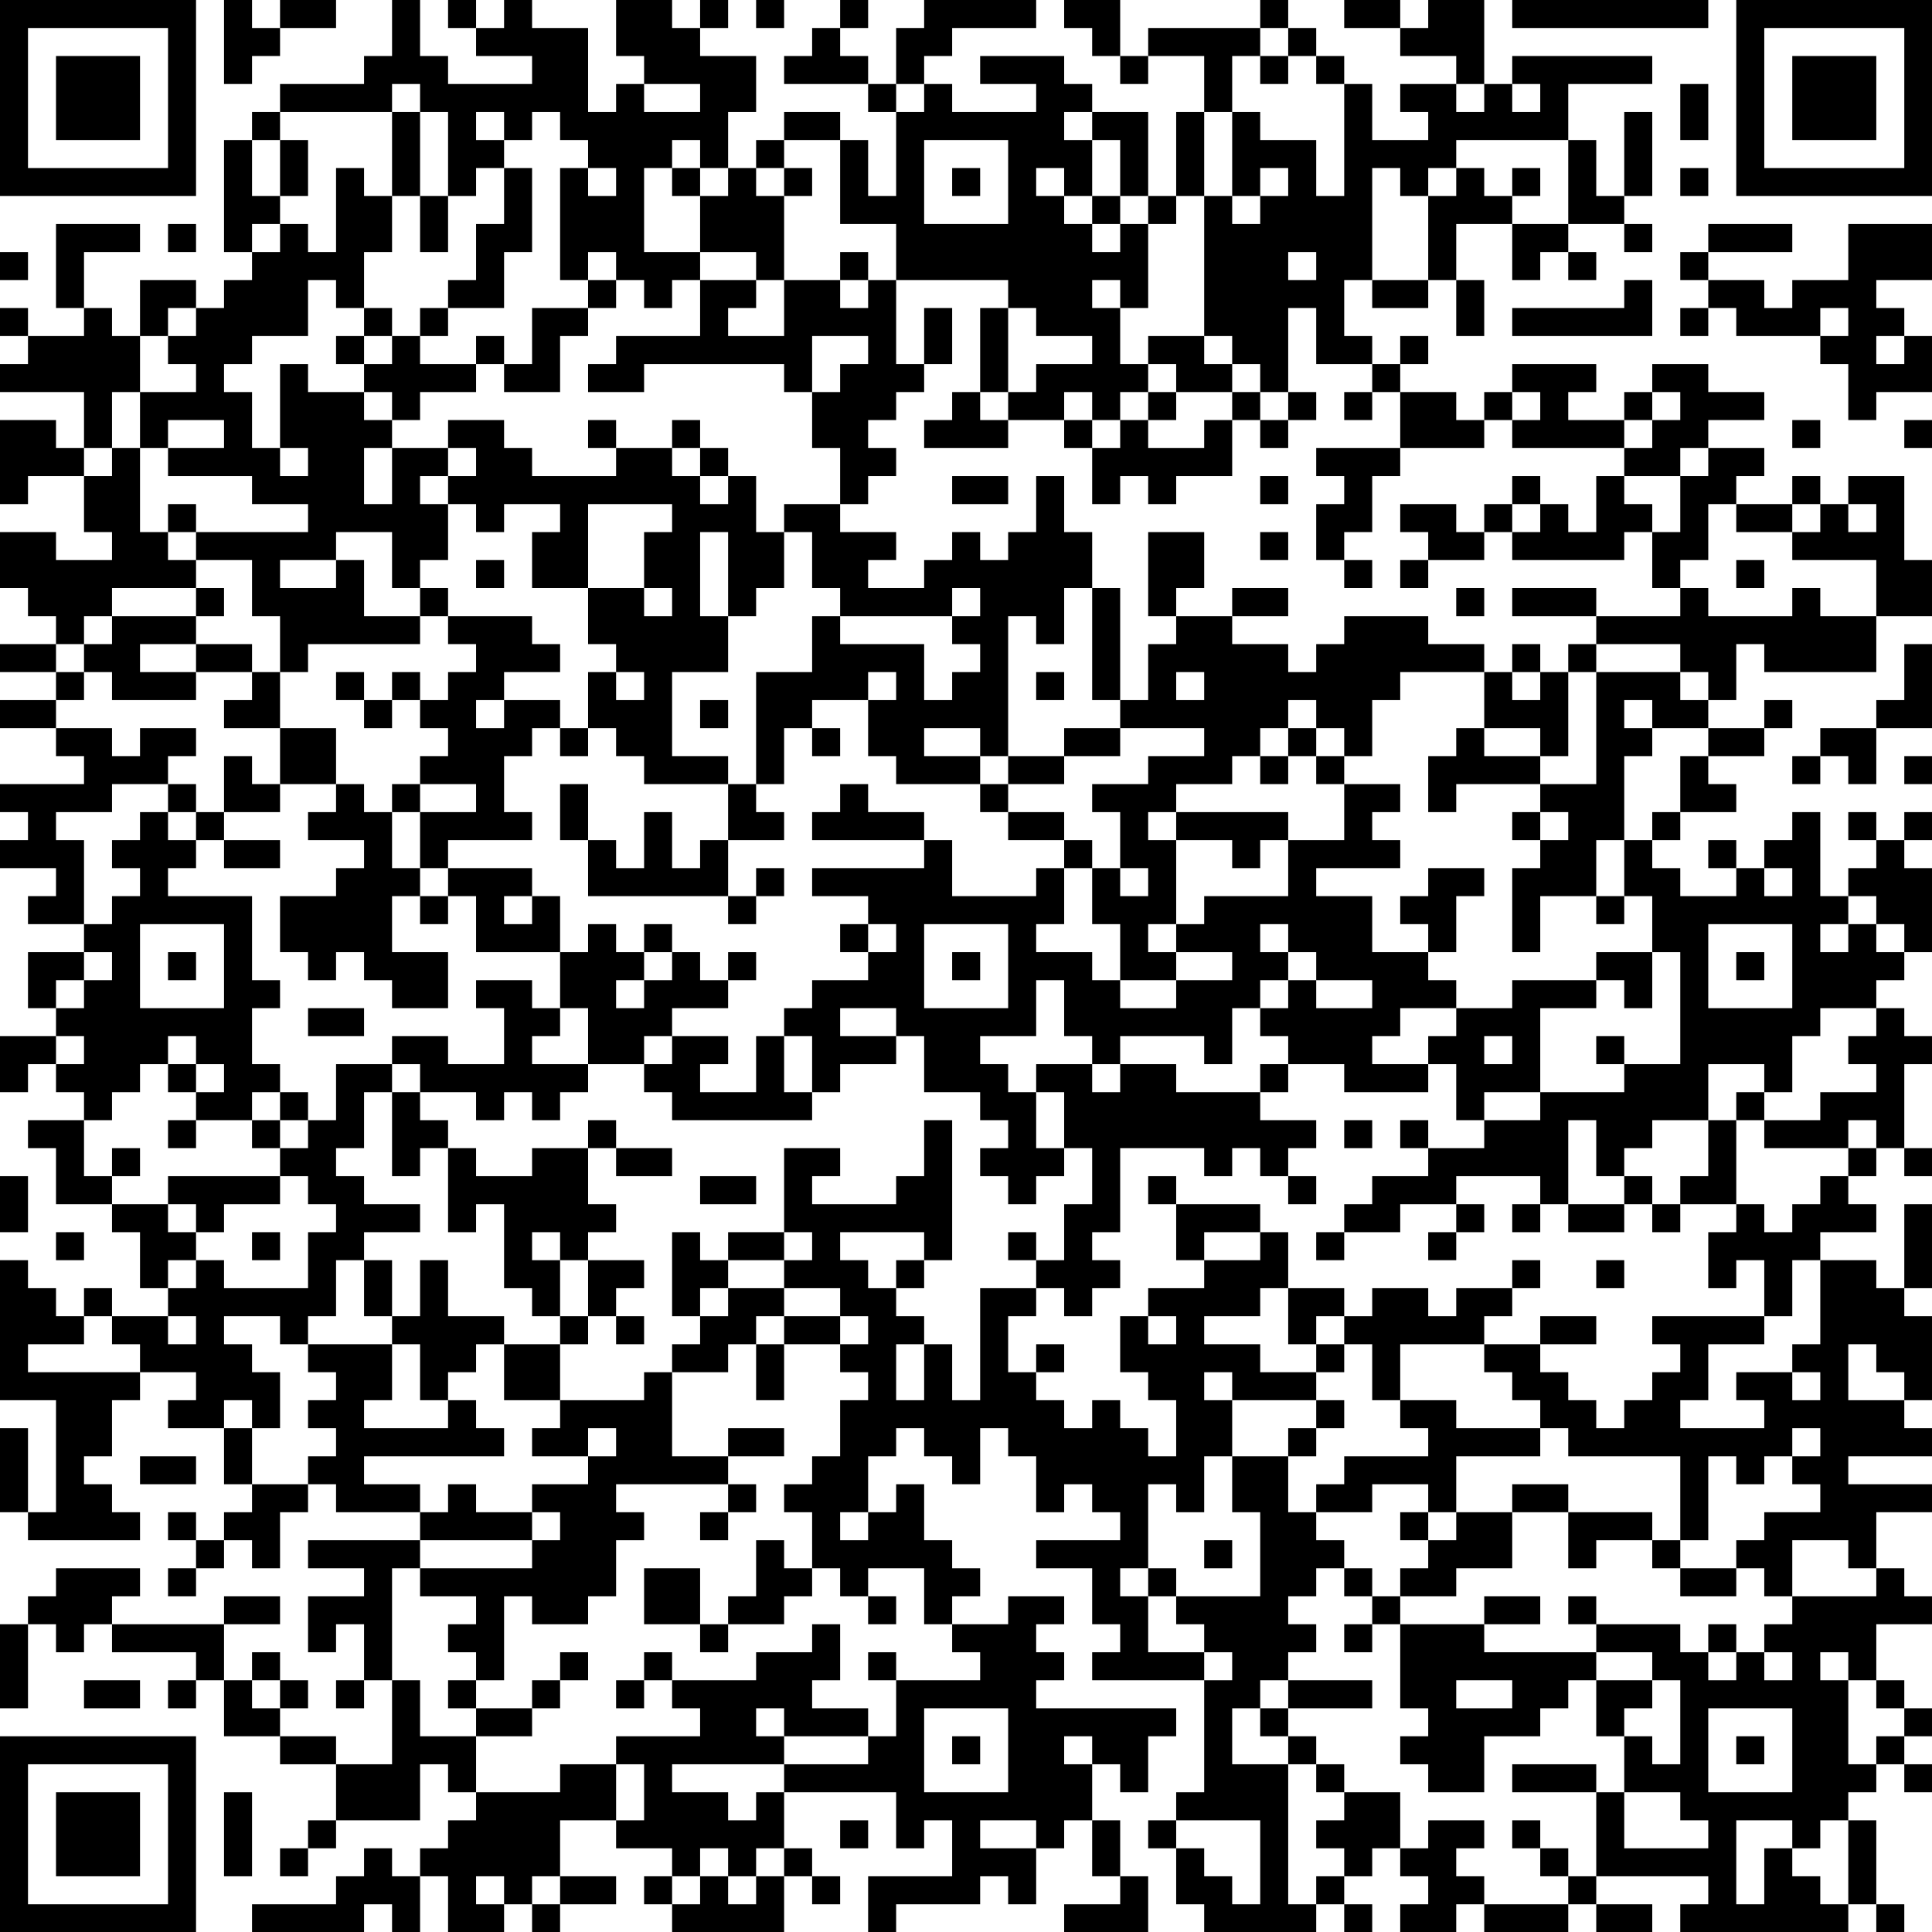 <?xml version="1.0" encoding="UTF-8"?>
<svg xmlns="http://www.w3.org/2000/svg" version="1.1" width="200" height="200" viewBox="0 0 200 200"><rect x="0" y="0" width="200" height="200" fill="#ffffff"/><g transform="scale(2.899)"><g transform="translate(0,0)"><path fill-rule="evenodd" d="M8 0L8 3L9 3L9 2L10 2L10 1L12 1L12 0L10 0L10 1L9 1L9 0ZM14 0L14 2L13 2L13 3L10 3L10 4L9 4L9 5L8 5L8 9L9 9L9 10L8 10L8 11L7 11L7 10L5 10L5 12L4 12L4 11L3 11L3 9L5 9L5 8L2 8L2 11L3 11L3 12L1 12L1 11L0 11L0 12L1 12L1 13L0 13L0 14L3 14L3 16L2 16L2 15L0 15L0 18L1 18L1 17L3 17L3 19L4 19L4 20L2 20L2 19L0 19L0 21L1 21L1 22L2 22L2 23L0 23L0 24L2 24L2 25L0 25L0 26L2 26L2 27L3 27L3 28L0 28L0 29L1 29L1 30L0 30L0 31L2 31L2 32L1 32L1 33L3 33L3 34L1 34L1 36L2 36L2 37L0 37L0 39L1 39L1 38L2 38L2 39L3 39L3 40L1 40L1 41L2 41L2 43L4 43L4 44L5 44L5 46L6 46L6 47L4 47L4 46L3 46L3 47L2 47L2 46L1 46L1 45L0 45L0 50L2 50L2 54L1 54L1 51L0 51L0 54L1 54L1 55L5 55L5 54L4 54L4 53L3 53L3 52L4 52L4 50L5 50L5 49L7 49L7 50L6 50L6 51L8 51L8 53L9 53L9 54L8 54L8 55L7 55L7 54L6 54L6 55L7 55L7 56L6 56L6 57L7 57L7 56L8 56L8 55L9 55L9 56L10 56L10 54L11 54L11 53L12 53L12 54L15 54L15 55L11 55L11 56L13 56L13 57L11 57L11 59L12 59L12 58L13 58L13 60L12 60L12 61L13 61L13 60L14 60L14 63L12 63L12 62L10 62L10 61L11 61L11 60L10 60L10 59L9 59L9 60L8 60L8 58L10 58L10 57L8 57L8 58L4 58L4 57L5 57L5 56L2 56L2 57L1 57L1 58L0 58L0 61L1 61L1 58L2 58L2 59L3 59L3 58L4 58L4 59L7 59L7 60L6 60L6 61L7 61L7 60L8 60L8 62L10 62L10 63L12 63L12 65L11 65L11 66L10 66L10 67L11 67L11 66L12 66L12 65L15 65L15 63L16 63L16 64L17 64L17 65L16 65L16 66L15 66L15 67L14 67L14 66L13 66L13 67L12 67L12 68L9 68L9 69L13 69L13 68L14 68L14 69L15 69L15 67L16 67L16 69L18 69L18 68L19 68L19 69L20 69L20 68L22 68L22 67L20 67L20 65L22 65L22 66L24 66L24 67L23 67L23 68L24 68L24 69L28 69L28 67L29 67L29 68L30 68L30 67L29 67L29 66L28 66L28 64L32 64L32 66L33 66L33 65L34 65L34 67L31 67L31 69L32 69L32 68L35 68L35 67L36 67L36 68L37 68L37 66L38 66L38 65L39 65L39 67L40 67L40 68L38 68L38 69L41 69L41 67L40 67L40 65L39 65L39 63L40 63L40 64L41 64L41 62L42 62L42 61L37 61L37 60L38 60L38 59L37 59L37 58L38 58L38 57L36 57L36 58L34 58L34 57L35 57L35 56L34 56L34 55L33 55L33 53L32 53L32 54L31 54L31 52L32 52L32 51L33 51L33 52L34 52L34 53L35 53L35 51L36 51L36 52L37 52L37 54L38 54L38 53L39 53L39 54L40 54L40 55L37 55L37 56L39 56L39 58L40 58L40 59L39 59L39 60L43 60L43 64L42 64L42 65L41 65L41 66L42 66L42 68L43 68L43 69L47 69L47 68L48 68L48 69L49 69L49 68L48 68L48 67L49 67L49 66L50 66L50 67L51 67L51 68L50 68L50 69L52 69L52 68L53 68L53 69L56 69L56 68L57 68L57 69L59 69L59 68L57 68L57 67L61 67L61 68L60 68L60 69L66 69L66 68L67 68L67 69L68 69L68 68L67 68L67 65L66 65L66 64L67 64L67 63L68 63L68 64L69 64L69 63L68 63L68 62L69 62L69 61L68 61L68 60L67 60L67 58L69 58L69 57L68 57L68 56L67 56L67 54L69 54L69 53L66 53L66 52L69 52L69 51L68 51L68 50L69 50L69 47L68 47L68 46L69 46L69 43L68 43L68 46L67 46L67 45L65 45L65 44L67 44L67 43L66 43L66 42L67 42L67 41L68 41L68 42L69 42L69 41L68 41L68 38L69 38L69 37L68 37L68 36L67 36L67 35L68 35L68 34L69 34L69 31L68 31L68 30L69 30L69 29L68 29L68 30L67 30L67 29L66 29L66 30L67 30L67 31L66 31L66 32L65 32L65 29L64 29L64 30L63 30L63 31L62 31L62 30L61 30L61 31L62 31L62 32L60 32L60 31L59 31L59 30L60 30L60 29L62 29L62 28L61 28L61 27L63 27L63 26L64 26L64 25L63 25L63 26L61 26L61 25L62 25L62 23L63 23L63 24L67 24L67 22L69 22L69 20L68 20L68 17L66 17L66 18L65 18L65 17L64 17L64 18L62 18L62 17L63 17L63 16L61 16L61 15L63 15L63 14L61 14L61 13L59 13L59 14L58 14L58 15L56 15L56 14L57 14L57 13L54 13L54 14L53 14L53 15L52 15L52 14L50 14L50 13L51 13L51 12L50 12L50 13L49 13L49 12L48 12L48 10L49 10L49 11L51 11L51 10L52 10L52 12L53 12L53 10L52 10L52 8L54 8L54 10L55 10L55 9L56 9L56 10L57 10L57 9L56 9L56 8L58 8L58 9L59 9L59 8L58 8L58 7L59 7L59 4L58 4L58 7L57 7L57 5L56 5L56 3L59 3L59 2L54 2L54 3L53 3L53 0L51 0L51 1L50 1L50 0L48 0L48 1L50 1L50 2L52 2L52 3L50 3L50 4L51 4L51 5L49 5L49 3L48 3L48 2L47 2L47 1L46 1L46 0L45 0L45 1L41 1L41 2L40 2L40 0L38 0L38 1L39 1L39 2L40 2L40 3L41 3L41 2L43 2L43 4L42 4L42 7L41 7L41 4L39 4L39 3L38 3L38 2L35 2L35 3L37 3L37 4L34 4L34 3L33 3L33 2L34 2L34 1L37 1L37 0L33 0L33 1L32 1L32 3L31 3L31 2L30 2L30 1L31 1L31 0L30 0L30 1L29 1L29 2L28 2L28 3L31 3L31 4L32 4L32 7L31 7L31 5L30 5L30 4L28 4L28 5L27 5L27 6L26 6L26 4L27 4L27 2L25 2L25 1L26 1L26 0L25 0L25 1L24 1L24 0L22 0L22 2L23 2L23 3L22 3L22 4L21 4L21 1L19 1L19 0L18 0L18 1L17 1L17 0L16 0L16 1L17 1L17 2L19 2L19 3L16 3L16 2L15 2L15 0ZM27 0L27 1L28 1L28 0ZM54 0L54 1L61 1L61 0ZM45 1L45 2L44 2L44 4L43 4L43 7L42 7L42 8L41 8L41 7L40 7L40 5L39 5L39 4L38 4L38 5L39 5L39 7L38 7L38 6L37 6L37 7L38 7L38 8L39 8L39 9L40 9L40 8L41 8L41 11L40 11L40 10L39 10L39 11L40 11L40 13L41 13L41 14L40 14L40 15L39 15L39 14L38 14L38 15L36 15L36 14L37 14L37 13L39 13L39 12L37 12L37 11L36 11L36 10L32 10L32 8L30 8L30 5L28 5L28 6L27 6L27 7L28 7L28 10L27 10L27 9L25 9L25 7L26 7L26 6L25 6L25 5L24 5L24 6L23 6L23 9L25 9L25 10L24 10L24 11L23 11L23 10L22 10L22 9L21 9L21 10L20 10L20 6L21 6L21 7L22 7L22 6L21 6L21 5L20 5L20 4L19 4L19 5L18 5L18 4L17 4L17 5L18 5L18 6L17 6L17 7L16 7L16 4L15 4L15 3L14 3L14 4L10 4L10 5L9 5L9 7L10 7L10 8L9 8L9 9L10 9L10 8L11 8L11 9L12 9L12 6L13 6L13 7L14 7L14 9L13 9L13 11L12 11L12 10L11 10L11 12L9 12L9 13L8 13L8 14L9 14L9 16L10 16L10 17L11 17L11 16L10 16L10 13L11 13L11 14L13 14L13 15L14 15L14 16L13 16L13 18L14 18L14 16L16 16L16 17L15 17L15 18L16 18L16 20L15 20L15 21L14 21L14 19L12 19L12 20L10 20L10 21L12 21L12 20L13 20L13 22L15 22L15 23L11 23L11 24L10 24L10 22L9 22L9 20L7 20L7 19L11 19L11 18L9 18L9 17L6 17L6 16L8 16L8 15L6 15L6 16L5 16L5 14L7 14L7 13L6 13L6 12L7 12L7 11L6 11L6 12L5 12L5 14L4 14L4 16L3 16L3 17L4 17L4 16L5 16L5 19L6 19L6 20L7 20L7 21L4 21L4 22L3 22L3 23L2 23L2 24L3 24L3 25L2 25L2 26L4 26L4 27L5 27L5 26L7 26L7 27L6 27L6 28L4 28L4 29L2 29L2 30L3 30L3 33L4 33L4 32L5 32L5 31L4 31L4 30L5 30L5 29L6 29L6 30L7 30L7 31L6 31L6 32L9 32L9 35L10 35L10 36L9 36L9 38L10 38L10 39L9 39L9 40L7 40L7 39L8 39L8 38L7 38L7 37L6 37L6 38L5 38L5 39L4 39L4 40L3 40L3 42L4 42L4 43L6 43L6 44L7 44L7 45L6 45L6 46L7 46L7 45L8 45L8 46L11 46L11 44L12 44L12 43L11 43L11 42L10 42L10 41L11 41L11 40L12 40L12 38L14 38L14 39L13 39L13 41L12 41L12 42L13 42L13 43L15 43L15 44L13 44L13 45L12 45L12 47L11 47L11 48L10 48L10 47L8 47L8 48L9 48L9 49L10 49L10 51L9 51L9 50L8 50L8 51L9 51L9 53L11 53L11 52L12 52L12 51L11 51L11 50L12 50L12 49L11 49L11 48L14 48L14 50L13 50L13 51L16 51L16 50L17 50L17 51L18 51L18 52L13 52L13 53L15 53L15 54L16 54L16 53L17 53L17 54L19 54L19 55L15 55L15 56L14 56L14 60L15 60L15 62L17 62L17 64L20 64L20 63L22 63L22 65L23 65L23 63L22 63L22 62L25 62L25 61L24 61L24 60L27 60L27 59L29 59L29 58L30 58L30 60L29 60L29 61L31 61L31 62L28 62L28 61L27 61L27 62L28 62L28 63L24 63L24 64L26 64L26 65L27 65L27 64L28 64L28 63L31 63L31 62L32 62L32 60L35 60L35 59L34 59L34 58L33 58L33 56L31 56L31 57L30 57L30 56L29 56L29 54L28 54L28 53L29 53L29 52L30 52L30 50L31 50L31 49L30 49L30 48L31 48L31 47L30 47L30 46L28 46L28 45L29 45L29 44L28 44L28 41L30 41L30 42L29 42L29 43L32 43L32 42L33 42L33 40L34 40L34 45L33 45L33 44L30 44L30 45L31 45L31 46L32 46L32 47L33 47L33 48L32 48L32 50L33 50L33 48L34 48L34 50L35 50L35 46L37 46L37 47L36 47L36 49L37 49L37 50L38 50L38 51L39 51L39 50L40 50L40 51L41 51L41 52L42 52L42 50L41 50L41 49L40 49L40 47L41 47L41 48L42 48L42 47L41 47L41 46L43 46L43 45L45 45L45 44L46 44L46 46L45 46L45 47L43 47L43 48L45 48L45 49L47 49L47 50L44 50L44 49L43 49L43 50L44 50L44 52L43 52L43 54L42 54L42 53L41 53L41 56L40 56L40 57L41 57L41 59L43 59L43 60L44 60L44 59L43 59L43 58L42 58L42 57L45 57L45 54L44 54L44 52L46 52L46 54L47 54L47 55L48 55L48 56L47 56L47 57L46 57L46 58L47 58L47 59L46 59L46 60L45 60L45 61L44 61L44 63L46 63L46 68L47 68L47 67L48 67L48 66L47 66L47 65L48 65L48 64L50 64L50 66L51 66L51 65L53 65L53 66L52 66L52 67L53 67L53 68L56 68L56 67L57 67L57 64L58 64L58 66L61 66L61 65L60 65L60 64L58 64L58 62L59 62L59 63L60 63L60 60L59 60L59 59L57 59L57 58L60 58L60 59L61 59L61 60L62 60L62 59L63 59L63 60L64 60L64 59L63 59L63 58L64 58L64 57L67 57L67 56L66 56L66 55L64 55L64 57L63 57L63 56L62 56L62 55L63 55L63 54L65 54L65 53L64 53L64 52L65 52L65 51L64 51L64 52L63 52L63 53L62 53L62 52L61 52L61 55L60 55L60 52L56 52L56 51L55 51L55 50L54 50L54 49L53 49L53 48L55 48L55 49L56 49L56 50L57 50L57 51L58 51L58 50L59 50L59 49L60 49L60 48L59 48L59 47L63 47L63 48L61 48L61 50L60 50L60 51L63 51L63 50L62 50L62 49L64 49L64 50L65 50L65 49L64 49L64 48L65 48L65 45L64 45L64 47L63 47L63 45L62 45L62 46L61 46L61 44L62 44L62 43L63 43L63 44L64 44L64 43L65 43L65 42L66 42L66 41L67 41L67 40L66 40L66 41L63 41L63 40L65 40L65 39L67 39L67 38L66 38L66 37L67 37L67 36L65 36L65 37L64 37L64 39L63 39L63 38L61 38L61 40L59 40L59 41L58 41L58 42L57 42L57 40L56 40L56 43L55 43L55 42L52 42L52 43L50 43L50 44L48 44L48 43L49 43L49 42L51 42L51 41L53 41L53 40L55 40L55 39L58 39L58 38L60 38L60 34L59 34L59 32L58 32L58 30L59 30L59 29L60 29L60 27L61 27L61 26L59 26L59 25L58 25L58 26L59 26L59 27L58 27L58 30L57 30L57 32L55 32L55 34L54 34L54 31L55 31L55 30L56 30L56 29L55 29L55 28L57 28L57 24L60 24L60 25L61 25L61 24L60 24L60 23L57 23L57 22L60 22L60 21L61 21L61 22L64 22L64 21L65 21L65 22L67 22L67 20L64 20L64 19L65 19L65 18L64 18L64 19L62 19L62 18L61 18L61 20L60 20L60 21L59 21L59 19L60 19L60 17L61 17L61 16L60 16L60 17L58 17L58 16L59 16L59 15L60 15L60 14L59 14L59 15L58 15L58 16L54 16L54 15L55 15L55 14L54 14L54 15L53 15L53 16L50 16L50 14L49 14L49 13L47 13L47 11L46 11L46 14L45 14L45 13L44 13L44 12L43 12L43 7L44 7L44 8L45 8L45 7L46 7L46 6L45 6L45 7L44 7L44 4L45 4L45 5L47 5L47 7L48 7L48 3L47 3L47 2L46 2L46 1ZM45 2L45 3L46 3L46 2ZM23 3L23 4L25 4L25 3ZM32 3L32 4L33 4L33 3ZM52 3L52 4L53 4L53 3ZM54 3L54 4L55 4L55 3ZM60 3L60 5L61 5L61 3ZM14 4L14 7L15 7L15 9L16 9L16 7L15 7L15 4ZM10 5L10 7L11 7L11 5ZM33 5L33 8L36 8L36 5ZM52 5L52 6L51 6L51 7L50 7L50 6L49 6L49 10L51 10L51 7L52 7L52 6L53 6L53 7L54 7L54 8L56 8L56 5ZM18 6L18 8L17 8L17 10L16 10L16 11L15 11L15 12L14 12L14 11L13 11L13 12L12 12L12 13L13 13L13 14L14 14L14 15L15 15L15 14L17 14L17 13L18 13L18 14L20 14L20 12L21 12L21 11L22 11L22 10L21 10L21 11L19 11L19 13L18 13L18 12L17 12L17 13L15 13L15 12L16 12L16 11L18 11L18 9L19 9L19 6ZM24 6L24 7L25 7L25 6ZM28 6L28 7L29 7L29 6ZM34 6L34 7L35 7L35 6ZM54 6L54 7L55 7L55 6ZM60 6L60 7L61 7L61 6ZM39 7L39 8L40 8L40 7ZM6 8L6 9L7 9L7 8ZM61 8L61 9L60 9L60 10L61 10L61 11L60 11L60 12L61 12L61 11L62 11L62 12L65 12L65 13L66 13L66 15L67 15L67 14L69 14L69 12L68 12L68 11L67 11L67 10L69 10L69 8L66 8L66 10L64 10L64 11L63 11L63 10L61 10L61 9L64 9L64 8ZM0 9L0 10L1 10L1 9ZM30 9L30 10L28 10L28 12L26 12L26 11L27 11L27 10L25 10L25 12L22 12L22 13L21 13L21 14L23 14L23 13L28 13L28 14L29 14L29 16L30 16L30 18L28 18L28 19L27 19L27 17L26 17L26 16L25 16L25 15L24 15L24 16L22 16L22 15L21 15L21 16L22 16L22 17L19 17L19 16L18 16L18 15L16 15L16 16L17 16L17 17L16 17L16 18L17 18L17 19L18 19L18 18L20 18L20 19L19 19L19 21L21 21L21 23L22 23L22 24L21 24L21 26L20 26L20 25L18 25L18 24L20 24L20 23L19 23L19 22L16 22L16 21L15 21L15 22L16 22L16 23L17 23L17 24L16 24L16 25L15 25L15 24L14 24L14 25L13 25L13 24L12 24L12 25L13 25L13 26L14 26L14 25L15 25L15 26L16 26L16 27L15 27L15 28L14 28L14 29L13 29L13 28L12 28L12 26L10 26L10 24L9 24L9 23L7 23L7 22L8 22L8 21L7 21L7 22L4 22L4 23L3 23L3 24L4 24L4 25L7 25L7 24L9 24L9 25L8 25L8 26L10 26L10 28L9 28L9 27L8 27L8 29L7 29L7 28L6 28L6 29L7 29L7 30L8 30L8 31L10 31L10 30L8 30L8 29L10 29L10 28L12 28L12 29L11 29L11 30L13 30L13 31L12 31L12 32L10 32L10 34L11 34L11 35L12 35L12 34L13 34L13 35L14 35L14 36L16 36L16 34L14 34L14 32L15 32L15 33L16 33L16 32L17 32L17 34L20 34L20 36L19 36L19 35L17 35L17 36L18 36L18 38L16 38L16 37L14 37L14 38L15 38L15 39L14 39L14 42L15 42L15 41L16 41L16 44L17 44L17 43L18 43L18 46L19 46L19 47L20 47L20 48L18 48L18 47L16 47L16 45L15 45L15 47L14 47L14 45L13 45L13 47L14 47L14 48L15 48L15 50L16 50L16 49L17 49L17 48L18 48L18 50L20 50L20 51L19 51L19 52L21 52L21 53L19 53L19 54L20 54L20 55L19 55L19 56L15 56L15 57L17 57L17 58L16 58L16 59L17 59L17 60L16 60L16 61L17 61L17 62L19 62L19 61L20 61L20 60L21 60L21 59L20 59L20 60L19 60L19 61L17 61L17 60L18 60L18 57L19 57L19 58L21 58L21 57L22 57L22 55L23 55L23 54L22 54L22 53L26 53L26 54L25 54L25 55L26 55L26 54L27 54L27 53L26 53L26 52L28 52L28 51L26 51L26 52L24 52L24 49L26 49L26 48L27 48L27 50L28 50L28 48L30 48L30 47L28 47L28 46L26 46L26 45L28 45L28 44L26 44L26 45L25 45L25 44L24 44L24 47L25 47L25 48L24 48L24 49L23 49L23 50L20 50L20 48L21 48L21 47L22 47L22 48L23 48L23 47L22 47L22 46L23 46L23 45L21 45L21 44L22 44L22 43L21 43L21 41L22 41L22 42L24 42L24 41L22 41L22 40L21 40L21 41L19 41L19 42L17 42L17 41L16 41L16 40L15 40L15 39L17 39L17 40L18 40L18 39L19 39L19 40L20 40L20 39L21 39L21 38L23 38L23 39L24 39L24 40L29 40L29 39L30 39L30 38L32 38L32 37L33 37L33 39L35 39L35 40L36 40L36 41L35 41L35 42L36 42L36 43L37 43L37 42L38 42L38 41L39 41L39 43L38 43L38 45L37 45L37 44L36 44L36 45L37 45L37 46L38 46L38 47L39 47L39 46L40 46L40 45L39 45L39 44L40 44L40 41L43 41L43 42L44 42L44 41L45 41L45 42L46 42L46 43L47 43L47 42L46 42L46 41L47 41L47 40L45 40L45 39L46 39L46 38L48 38L48 39L51 39L51 38L52 38L52 40L53 40L53 39L55 39L55 36L57 36L57 35L58 35L58 36L59 36L59 34L57 34L57 35L54 35L54 36L52 36L52 35L51 35L51 34L52 34L52 32L53 32L53 31L51 31L51 32L50 32L50 33L51 33L51 34L49 34L49 32L47 32L47 31L50 31L50 30L49 30L49 29L50 29L50 28L48 28L48 27L49 27L49 25L50 25L50 24L53 24L53 26L52 26L52 27L51 27L51 29L52 29L52 28L55 28L55 27L56 27L56 24L57 24L57 23L56 23L56 24L55 24L55 23L54 23L54 24L53 24L53 23L51 23L51 22L48 22L48 23L47 23L47 24L46 24L46 23L44 23L44 22L46 22L46 21L44 21L44 22L42 22L42 21L43 21L43 19L41 19L41 22L42 22L42 23L41 23L41 25L40 25L40 21L39 21L39 19L38 19L38 17L37 17L37 19L36 19L36 20L35 20L35 19L34 19L34 20L33 20L33 21L31 21L31 20L32 20L32 19L30 19L30 18L31 18L31 17L32 17L32 16L31 16L31 15L32 15L32 14L33 14L33 13L34 13L34 11L33 11L33 13L32 13L32 10L31 10L31 9ZM46 9L46 10L47 10L47 9ZM30 10L30 11L31 11L31 10ZM58 10L58 11L54 11L54 12L59 12L59 10ZM35 11L35 14L34 14L34 15L33 15L33 16L36 16L36 15L35 15L35 14L36 14L36 11ZM65 11L65 12L66 12L66 11ZM13 12L13 13L14 13L14 12ZM29 12L29 14L30 14L30 13L31 13L31 12ZM41 12L41 13L42 13L42 14L41 14L41 15L40 15L40 16L39 16L39 15L38 15L38 16L39 16L39 18L40 18L40 17L41 17L41 18L42 18L42 17L44 17L44 15L45 15L45 16L46 16L46 15L47 15L47 14L46 14L46 15L45 15L45 14L44 14L44 13L43 13L43 12ZM67 12L67 13L68 13L68 12ZM42 14L42 15L41 15L41 16L43 16L43 15L44 15L44 14ZM48 14L48 15L49 15L49 14ZM64 15L64 16L65 16L65 15ZM68 15L68 16L69 16L69 15ZM24 16L24 17L25 17L25 18L26 18L26 17L25 17L25 16ZM47 16L47 17L48 17L48 18L47 18L47 20L48 20L48 21L49 21L49 20L48 20L48 19L49 19L49 17L50 17L50 16ZM34 17L34 18L36 18L36 17ZM45 17L45 18L46 18L46 17ZM54 17L54 18L53 18L53 19L52 19L52 18L50 18L50 19L51 19L51 20L50 20L50 21L51 21L51 20L53 20L53 19L54 19L54 20L58 20L58 19L59 19L59 18L58 18L58 17L57 17L57 19L56 19L56 18L55 18L55 17ZM6 18L6 19L7 19L7 18ZM21 18L21 21L23 21L23 22L24 22L24 21L23 21L23 19L24 19L24 18ZM54 18L54 19L55 19L55 18ZM66 18L66 19L67 19L67 18ZM25 19L25 22L26 22L26 24L24 24L24 27L26 27L26 28L23 28L23 27L22 27L22 26L21 26L21 27L20 27L20 26L19 26L19 27L18 27L18 29L19 29L19 30L16 30L16 31L15 31L15 29L17 29L17 28L15 28L15 29L14 29L14 31L15 31L15 32L16 32L16 31L19 31L19 32L18 32L18 33L19 33L19 32L20 32L20 34L21 34L21 33L22 33L22 34L23 34L23 35L22 35L22 36L23 36L23 35L24 35L24 34L25 34L25 35L26 35L26 36L24 36L24 37L23 37L23 38L24 38L24 37L26 37L26 38L25 38L25 39L27 39L27 37L28 37L28 39L29 39L29 37L28 37L28 36L29 36L29 35L31 35L31 34L32 34L32 33L31 33L31 32L29 32L29 31L33 31L33 30L34 30L34 32L37 32L37 31L38 31L38 33L37 33L37 34L39 34L39 35L40 35L40 36L42 36L42 35L44 35L44 34L42 34L42 33L43 33L43 32L46 32L46 30L48 30L48 28L47 28L47 27L48 27L48 26L47 26L47 25L46 25L46 26L45 26L45 27L44 27L44 28L42 28L42 29L41 29L41 30L42 30L42 33L41 33L41 34L42 34L42 35L40 35L40 33L39 33L39 31L40 31L40 32L41 32L41 31L40 31L40 29L39 29L39 28L41 28L41 27L43 27L43 26L40 26L40 25L39 25L39 21L38 21L38 23L37 23L37 22L36 22L36 27L35 27L35 26L33 26L33 27L35 27L35 28L32 28L32 27L31 27L31 25L32 25L32 24L31 24L31 25L29 25L29 26L28 26L28 28L27 28L27 24L29 24L29 22L30 22L30 23L33 23L33 25L34 25L34 24L35 24L35 23L34 23L34 22L35 22L35 21L34 21L34 22L30 22L30 21L29 21L29 19L28 19L28 21L27 21L27 22L26 22L26 19ZM45 19L45 20L46 20L46 19ZM17 20L17 21L18 21L18 20ZM62 20L62 21L63 21L63 20ZM52 21L52 22L53 22L53 21ZM54 21L54 22L57 22L57 21ZM5 23L5 24L7 24L7 23ZM68 23L68 25L67 25L67 26L65 26L65 27L64 27L64 28L65 28L65 27L66 27L66 28L67 28L67 26L69 26L69 23ZM22 24L22 25L23 25L23 24ZM37 24L37 25L38 25L38 24ZM42 24L42 25L43 25L43 24ZM54 24L54 25L55 25L55 24ZM17 25L17 26L18 26L18 25ZM25 25L25 26L26 26L26 25ZM29 26L29 27L30 27L30 26ZM38 26L38 27L36 27L36 28L35 28L35 29L36 29L36 30L38 30L38 31L39 31L39 30L38 30L38 29L36 29L36 28L38 28L38 27L40 27L40 26ZM46 26L46 27L45 27L45 28L46 28L46 27L47 27L47 26ZM53 26L53 27L55 27L55 26ZM68 27L68 28L69 28L69 27ZM20 28L20 30L21 30L21 32L26 32L26 33L27 33L27 32L28 32L28 31L27 31L27 32L26 32L26 30L28 30L28 29L27 29L27 28L26 28L26 30L25 30L25 31L24 31L24 29L23 29L23 31L22 31L22 30L21 30L21 28ZM30 28L30 29L29 29L29 30L33 30L33 29L31 29L31 28ZM42 29L42 30L44 30L44 31L45 31L45 30L46 30L46 29ZM54 29L54 30L55 30L55 29ZM63 31L63 32L64 32L64 31ZM57 32L57 33L58 33L58 32ZM66 32L66 33L65 33L65 34L66 34L66 33L67 33L67 34L68 34L68 33L67 33L67 32ZM5 33L5 36L8 36L8 33ZM23 33L23 34L24 34L24 33ZM30 33L30 34L31 34L31 33ZM33 33L33 36L36 36L36 33ZM45 33L45 34L46 34L46 35L45 35L45 36L44 36L44 38L43 38L43 37L40 37L40 38L39 38L39 37L38 37L38 35L37 35L37 37L35 37L35 38L36 38L36 39L37 39L37 41L38 41L38 39L37 39L37 38L39 38L39 39L40 39L40 38L42 38L42 39L45 39L45 38L46 38L46 37L45 37L45 36L46 36L46 35L47 35L47 36L49 36L49 35L47 35L47 34L46 34L46 33ZM61 33L61 36L64 36L64 33ZM3 34L3 35L2 35L2 36L3 36L3 35L4 35L4 34ZM6 34L6 35L7 35L7 34ZM26 34L26 35L27 35L27 34ZM34 34L34 35L35 35L35 34ZM62 34L62 35L63 35L63 34ZM11 36L11 37L13 37L13 36ZM20 36L20 37L19 37L19 38L21 38L21 36ZM30 36L30 37L32 37L32 36ZM50 36L50 37L49 37L49 38L51 38L51 37L52 37L52 36ZM2 37L2 38L3 38L3 37ZM53 37L53 38L54 38L54 37ZM57 37L57 38L58 38L58 37ZM6 38L6 39L7 39L7 38ZM10 39L10 40L9 40L9 41L10 41L10 40L11 40L11 39ZM62 39L62 40L61 40L61 42L60 42L60 43L59 43L59 42L58 42L58 43L56 43L56 44L58 44L58 43L59 43L59 44L60 44L60 43L62 43L62 40L63 40L63 39ZM6 40L6 41L7 41L7 40ZM48 40L48 41L49 41L49 40ZM50 40L50 41L51 41L51 40ZM4 41L4 42L5 42L5 41ZM0 42L0 44L1 44L1 42ZM6 42L6 43L7 43L7 44L8 44L8 43L10 43L10 42ZM25 42L25 43L27 43L27 42ZM41 42L41 43L42 43L42 45L43 45L43 44L45 44L45 43L42 43L42 42ZM52 43L52 44L51 44L51 45L52 45L52 44L53 44L53 43ZM54 43L54 44L55 44L55 43ZM2 44L2 45L3 45L3 44ZM9 44L9 45L10 45L10 44ZM19 44L19 45L20 45L20 47L21 47L21 45L20 45L20 44ZM47 44L47 45L48 45L48 44ZM32 45L32 46L33 46L33 45ZM54 45L54 46L52 46L52 47L51 47L51 46L49 46L49 47L48 47L48 46L46 46L46 48L47 48L47 49L48 49L48 48L49 48L49 50L50 50L50 51L51 51L51 52L48 52L48 53L47 53L47 54L49 54L49 53L51 53L51 54L50 54L50 55L51 55L51 56L50 56L50 57L49 57L49 56L48 56L48 57L49 57L49 58L48 58L48 59L49 59L49 58L50 58L50 61L51 61L51 62L50 62L50 63L51 63L51 64L53 64L53 62L55 62L55 61L56 61L56 60L57 60L57 62L58 62L58 61L59 61L59 60L57 60L57 59L53 59L53 58L55 58L55 57L53 57L53 58L50 58L50 57L52 57L52 56L54 56L54 54L56 54L56 56L57 56L57 55L59 55L59 56L60 56L60 57L62 57L62 56L60 56L60 55L59 55L59 54L56 54L56 53L54 53L54 54L52 54L52 52L55 52L55 51L52 51L52 50L50 50L50 48L53 48L53 47L54 47L54 46L55 46L55 45ZM57 45L57 46L58 46L58 45ZM25 46L25 47L26 47L26 46ZM3 47L3 48L1 48L1 49L5 49L5 48L4 48L4 47ZM6 47L6 48L7 48L7 47ZM27 47L27 48L28 48L28 47ZM47 47L47 48L48 48L48 47ZM55 47L55 48L57 48L57 47ZM37 48L37 49L38 49L38 48ZM66 48L66 50L68 50L68 49L67 49L67 48ZM47 50L47 51L46 51L46 52L47 52L47 51L48 51L48 50ZM21 51L21 52L22 52L22 51ZM5 52L5 53L7 53L7 52ZM30 54L30 55L31 55L31 54ZM51 54L51 55L52 55L52 54ZM27 55L27 57L26 57L26 58L25 58L25 56L23 56L23 58L25 58L25 59L26 59L26 58L28 58L28 57L29 57L29 56L28 56L28 55ZM43 55L43 56L44 56L44 55ZM41 56L41 57L42 57L42 56ZM31 57L31 58L32 58L32 57ZM56 57L56 58L57 58L57 57ZM61 58L61 59L62 59L62 58ZM23 59L23 60L22 60L22 61L23 61L23 60L24 60L24 59ZM31 59L31 60L32 60L32 59ZM65 59L65 60L66 60L66 63L67 63L67 62L68 62L68 61L67 61L67 60L66 60L66 59ZM3 60L3 61L5 61L5 60ZM9 60L9 61L10 61L10 60ZM46 60L46 61L45 61L45 62L46 62L46 63L47 63L47 64L48 64L48 63L47 63L47 62L46 62L46 61L49 61L49 60ZM52 60L52 61L54 61L54 60ZM33 61L33 64L36 64L36 61ZM61 61L61 64L64 64L64 61ZM34 62L34 63L35 63L35 62ZM38 62L38 63L39 63L39 62ZM62 62L62 63L63 63L63 62ZM54 63L54 64L57 64L57 63ZM8 64L8 67L9 67L9 64ZM30 65L30 66L31 66L31 65ZM35 65L35 66L37 66L37 65ZM42 65L42 66L43 66L43 67L44 67L44 68L45 68L45 65ZM54 65L54 66L55 66L55 67L56 67L56 66L55 66L55 65ZM62 65L62 68L63 68L63 66L64 66L64 67L65 67L65 68L66 68L66 65L65 65L65 66L64 66L64 65ZM25 66L25 67L24 67L24 68L25 68L25 67L26 67L26 68L27 68L27 67L28 67L28 66L27 66L27 67L26 67L26 66ZM17 67L17 68L18 68L18 67ZM19 67L19 68L20 68L20 67ZM0 0L0 7L7 7L7 0ZM1 1L1 6L6 6L6 1ZM2 2L2 5L5 5L5 2ZM62 0L62 7L69 7L69 0ZM63 1L63 6L68 6L68 1ZM64 2L64 5L67 5L67 2ZM0 62L0 69L7 69L7 62ZM1 63L1 68L6 68L6 63ZM2 64L2 67L5 67L5 64Z" fill="#000000"/></g></g></svg>
